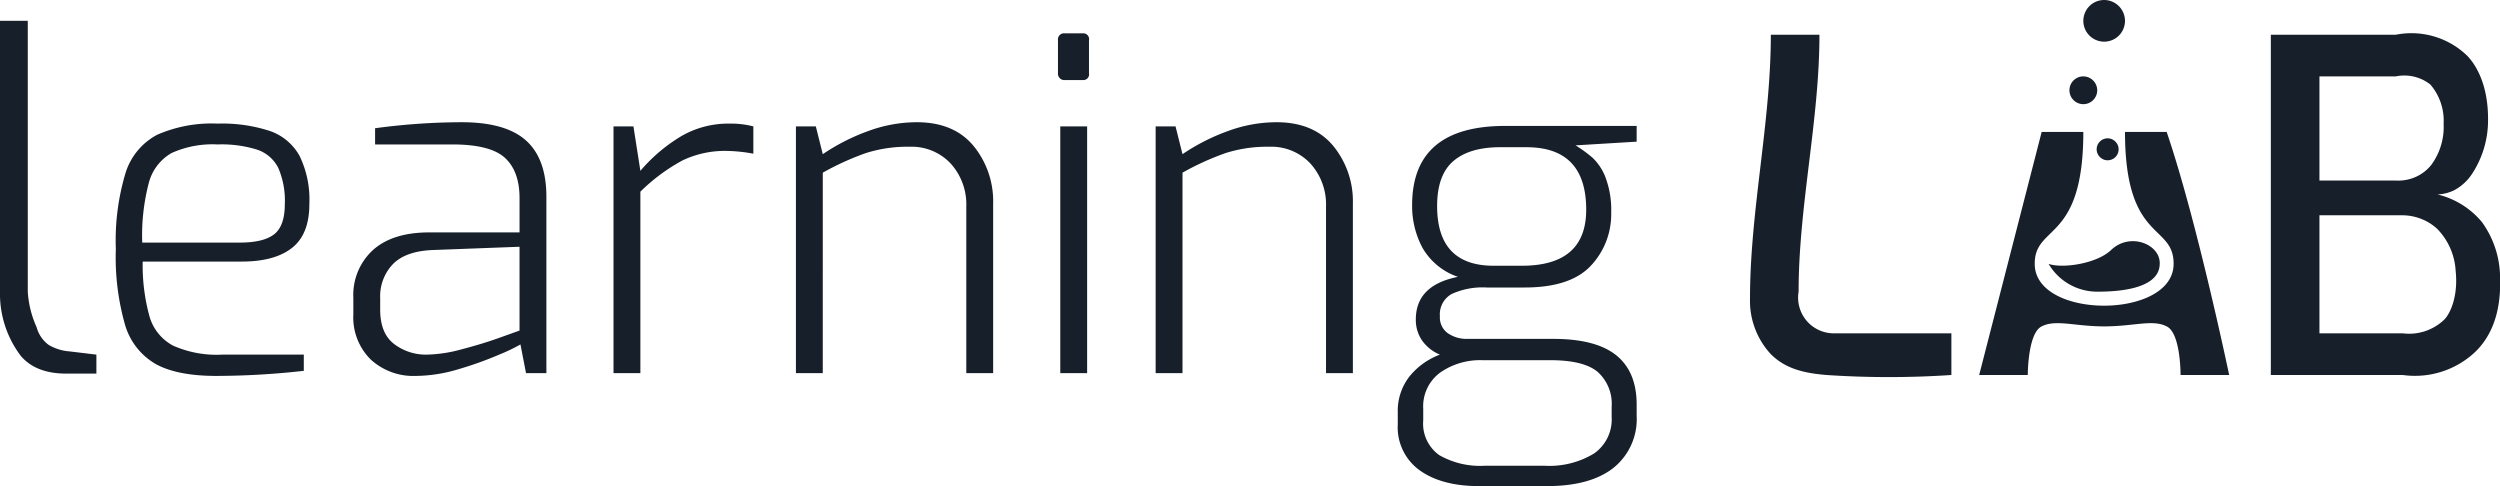 <svg xmlns="http://www.w3.org/2000/svg" width="360" height="70" viewBox="0 0 360 70">
  <path fill="#17202A" d="M9.548,53.8h4.333V51.066L10.014,50.6a6.818,6.818,0,0,1-3-.933,4.607,4.607,0,0,1-1.733-2.533A14.555,14.555,0,0,1,4,42V3H0V42a14.806,14.806,0,0,0,2.981,9.232Q5.147,53.8,9.548,53.8h0Zm21.6,0.333a114.344,114.344,0,0,0,12.6-.733V51.066H32.014a15.428,15.428,0,0,1-7.1-1.3,6.924,6.924,0,0,1-3.367-4.133,27.7,27.7,0,0,1-1-7.967H34.814q4.733,0,7.233-1.967t2.5-6.3a14.414,14.414,0,0,0-1.4-6.933,7.8,7.8,0,0,0-4.267-3.6A22.055,22.055,0,0,0,31.347,17.8a19.539,19.539,0,0,0-8.7,1.6,9.369,9.369,0,0,0-4.567,5.5,33.769,33.769,0,0,0-1.4,10.967A35.378,35.378,0,0,0,18.014,46.8a9.6,9.6,0,0,0,4.433,5.633Q25.547,54.132,31.147,54.132Zm-10.667-19.2a29.776,29.776,0,0,1,.967-8.667,6.945,6.945,0,0,1,3.267-4.233A14.328,14.328,0,0,1,31.347,20.8a17.074,17.074,0,0,1,5.733.767,5.264,5.264,0,0,1,3,2.633,11.834,11.834,0,0,1,.933,5.2q0,3.134-1.533,4.333t-4.933,1.2H20.481Zm39.4,19.2a21.7,21.7,0,0,0,6.133-.967,50.627,50.627,0,0,0,5.867-2.1A25.708,25.708,0,0,0,74.947,49.6l0.8,4.133H78.68v-25.4q0-5.466-2.933-8.1T66.48,17.6a94,94,0,0,0-12.467.867V20.8H65.147q5.466,0,7.567,1.933t2.1,5.8v4.933h-13q-5.267,0-8.1,2.533a8.747,8.747,0,0,0-2.833,6.867v2.4a8.519,8.519,0,0,0,2.5,6.5A9.067,9.067,0,0,0,59.88,54.132Zm1.6-3.067a7.549,7.549,0,0,1-4.733-1.533q-2-1.533-2-4.933V42.932A6.669,6.669,0,0,1,56.613,38q1.866-1.866,5.8-2l12.4-.467V47.6q-0.734.267-3.067,1.1T66.48,50.3A20.3,20.3,0,0,1,61.48,51.066Zm26.867,2.667h3.867V27.6a26.735,26.735,0,0,1,6.067-4.5,14.15,14.15,0,0,1,6.4-1.367,22.557,22.557,0,0,1,3.8.4V18.2a12.815,12.815,0,0,0-3.467-.4,13.49,13.49,0,0,0-6.9,1.8,23.812,23.812,0,0,0-5.9,5l-1-6.4H88.347V53.732Zm26.266,0h3.867V24.866a39.122,39.122,0,0,1,6.233-2.833,19.7,19.7,0,0,1,6.233-.9,7.709,7.709,0,0,1,5.967,2.433,8.768,8.768,0,0,1,2.233,6.167v24h3.867v-24.4A12.588,12.588,0,0,0,140.18,21q-2.835-3.4-8.167-3.4a20.346,20.346,0,0,0-7.067,1.3,29.486,29.486,0,0,0-6.466,3.3l-1-4h-2.867V53.732Zm38.733-42.2h2.6a0.831,0.831,0,0,0,.867-1V5.8a0.831,0.831,0,0,0-.867-1h-2.6a0.884,0.884,0,0,0-1,1v4.733A0.923,0.923,0,0,0,153.346,11.532Zm-0.666,42.2h3.866V18.2H152.68V53.732Zm13.733,0h3.866V24.866a39.128,39.128,0,0,1,6.234-2.833,19.7,19.7,0,0,1,6.233-.9,7.711,7.711,0,0,1,5.967,2.433,8.773,8.773,0,0,1,2.233,6.167v24h3.867v-24.4A12.583,12.583,0,0,0,191.979,21q-2.834-3.4-8.166-3.4a20.337,20.337,0,0,0-7.067,1.3,29.494,29.494,0,0,0-6.467,3.3l-1-4h-2.866V53.732Zm69.266-35.6H216.746q-13.4,0-13.4,11.4a12.725,12.725,0,0,0,1.5,6.167,9.354,9.354,0,0,0,5.1,4.167q-6.067,1.2-6.067,6.133a5.2,5.2,0,0,0,.9,3.033,5.926,5.926,0,0,0,2.567,2.033,10.22,10.22,0,0,0-4.4,3.167,8.046,8.046,0,0,0-1.667,5.167v1.733a7.607,7.607,0,0,0,3.167,6.6Q207.611,70,213.012,70h9.734q6.266,0,9.6-2.633a9,9,0,0,0,3.333-7.5v-1.6q0-4.734-2.933-7.1T223.679,48.8h-12.4a4.773,4.773,0,0,1-2.767-.8,2.783,2.783,0,0,1-1.166-2.467,3.346,3.346,0,0,1,1.7-3.2,10.727,10.727,0,0,1,5.033-.933h5.467q6.6,0,9.533-3.133a10.8,10.8,0,0,0,2.933-7.667,13.218,13.218,0,0,0-.8-5,7.645,7.645,0,0,0-1.866-2.867,18.79,18.79,0,0,0-2.467-1.8l8.8-.533V18.132ZM228.412,30.2q0,8.067-9.266,8.067h-4.067q-8.135,0-8.133-8.6,0-4.466,2.333-6.467t6.733-2h3.8q8.6,0,8.6,9h0Zm-5.2,21.667q4.866,0,6.867,1.7a6.156,6.156,0,0,1,2,4.967v1.533a5.969,5.969,0,0,1-2.533,5.233,12.36,12.36,0,0,1-7.134,1.767h-8.6a11.809,11.809,0,0,1-6.566-1.533,5.565,5.565,0,0,1-2.3-5V58.866a6.022,6.022,0,0,1,2.466-5.233,10.036,10.036,0,0,1,6-1.767h9.8Z"/>
  <path fill="#17202A" d="M263,54a134.88,134.88,0,0,0,18,0V48H264a5.143,5.143,0,0,1-5-6c0-12.333,3-24.667,3-37h-7c0,12.667-3,25.333-3,38a11.292,11.292,0,0,0,3,8C257.171,53.171,259.923,53.735,263,54Zm31-35-9,35h7s-0.011-6.028,2-7c2.027-1.042,4.752,0,9,0,4.274,0,6.982-1.045,9,0,2.038,0.975,2,7,2,7h7s-4.667-22.333-9-35h-6c0,15.973,7.022,13.133,7,19-0.007,8.006-19.986,8.041-20,0-0.01-5.775,7-3,7-19C300,18.991,294,19,294,19Zm33,35h19a12.65,12.65,0,0,0,10.48-3.368c2.264-2.224,3.676-5.578,3.533-10.5a13.775,13.775,0,0,0-2.6-8.133A11.9,11.9,0,0,0,351,28a6.1,6.1,0,0,0,2.375-.59A7.062,7.062,0,0,0,356,25a14.017,14.017,0,0,0,2.28-7.735c0.034-4.907-1.64-7.868-3.067-9.3A11.554,11.554,0,0,0,345,5H327V54Zm7-28V11h11a6.054,6.054,0,0,1,4.964,1.166A7.954,7.954,0,0,1,351.88,17.8a9.211,9.211,0,0,1-1.767,5.933,5.977,5.977,0,0,1-1.819,1.531A6.2,6.2,0,0,1,345,26H334Zm0,22V31h12a7.562,7.562,0,0,1,3.86,1.12A7.235,7.235,0,0,1,351,33a9.4,9.4,0,0,1,2.613,6c0.392,3.706-.8,6.158-1.613,7a7.311,7.311,0,0,1-6,2H334ZM313,28,295,38a8.109,8.109,0,0,0,7,4c4.926,0.013,8.963-1.017,9-4,0.118-2.826-4.27-4.613-7-2C301.936,37.976,297.01,38.7,295,38ZM306,3a3,3,0,1,1-3-3A3.014,3.014,0,0,1,306,3Zm-7.793,3.084M305,21a1.637,1.637,0,0,0-1-1,1.569,1.569,0,0,0-1,0,1.6,1.6,0,0,0-1,1,1.57,1.57,0,0,0,0,1,1.637,1.637,0,0,0,1,1A1.581,1.581,0,0,0,305,21Zm-3-8a2,2,0,1,1-2-2A2.01,2.01,0,0,1,302,13Z"/>
</svg>
